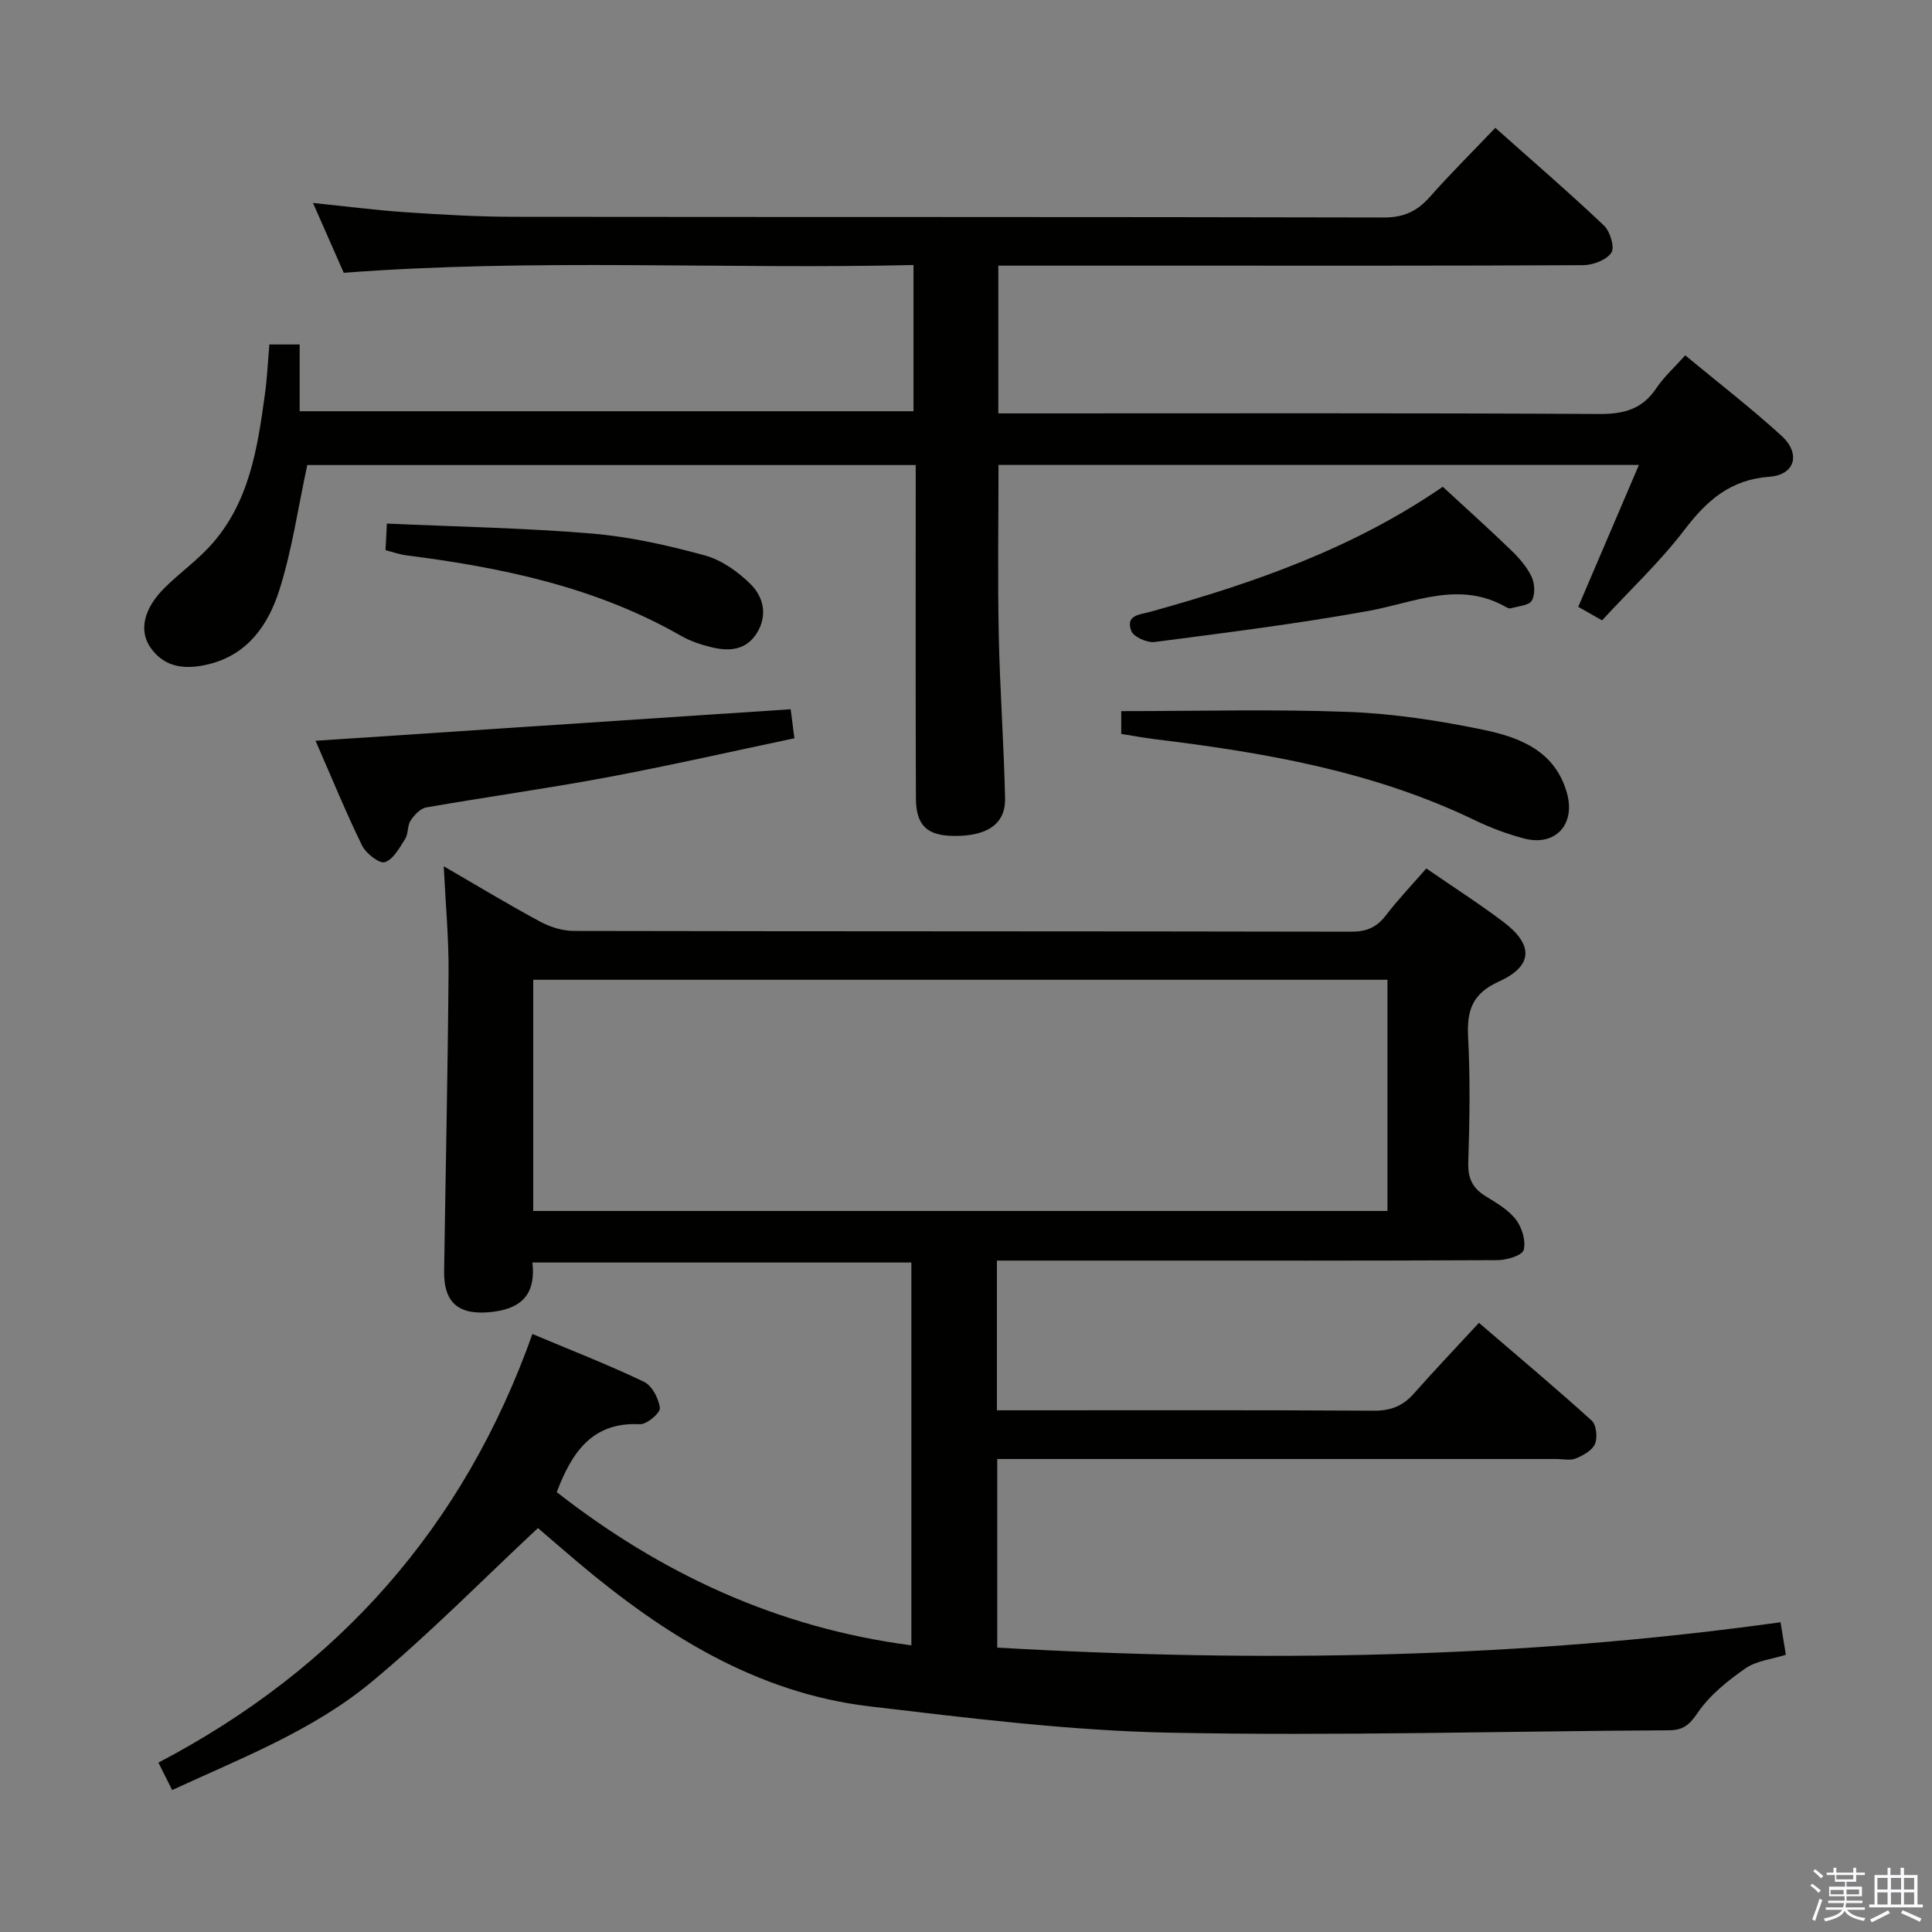 <svg enable-background="new 0 0 400 400" viewBox="0 0 400 400" xmlns="http://www.w3.org/2000/svg"><rect x="0" y="0" width="400" height="400" fill="#808080" stroke="none"/><path d="m374.8 390.4.4-.4c.7.5 1.3 1 1.8 1.4l-.5.5c-.5-.6-1.1-1.1-1.7-1.5zm1 7.3-.6-.3c.5-1.4 1.1-2.8 1.5-4.3.2.1.4.2.6.3-.5 1.3-1 2.8-1.5 4.3zm-.4-10.3.4-.4c.4.3 1 .8 1.7 1.4l-.5.5c-.4-.5-1-1-1.6-1.5zm2.5.3h1.7v-1h.6v1h3.5v-1h.6v1h1.8v.5h-1.8v1.4h-2v1h3.2v2h-3.2v.9h3.3v.5h-3.4c0 .3-.1.6-.1.9h4v.5h-3.7c.7.9 1.9 1.5 3.8 1.7-.1.2-.2.4-.3.6-2.1-.4-3.5-1.1-4-2.1-.4 1-1.8 1.7-4 2.2-.1-.2-.2-.4-.3-.6 2.1-.4 3.4-1 3.8-1.8h-3.4v-.5h3.6c.1-.3.1-.6.2-.9h-3.3v-.5h3.4c0-.3 0-.6 0-.9h-3.2v-2h3.3v-1h-2.1v-1.4h-1.7v-.5zm1.1 3.5v1h2.7c0-.3 0-.4 0-.4 0-.2 0-.2 0-.2 0-.1 0-.2 0-.3h-2.7zm1.2-3v.9h3.5v-.9zm4.7 3h-2.6v.6.4h2.6z" fill="#fbfafc"/><path d="m393.6 386.7h.6v1.5h2.8v6.1h1.1v.6h-11.1v-.6h1.1v-6.1h2.7v-1.5h.6v1.5h2.1v-1.5zm-2.7 8.8.4.6c-1.2.6-2.5 1.3-3.8 1.9-.1-.2-.2-.4-.3-.6 1.2-.6 2.5-1.2 3.7-1.9zm-2.2-6.7v2.4h2.1v-2.4zm0 3v2.5h2.1v-2.5zm2.8-3v2.4h2.1v-2.4zm0 3v2.5h2.1v-2.5zm6 6.1c-1.4-.7-2.7-1.3-3.9-1.8l.3-.6c1.5.6 2.7 1.2 3.9 1.7zm-1.2-9.1h-2.1v2.4h2.1zm-2.1 3v2.5h2.1v-2.5z" fill="#fbfafc"/><g fill="#010100"><path d="m111.38 316.37c-11.6 10.81-22.52 21.98-34.49 31.89-12.1 10.02-26.85 15.71-41.25 22.35-1.02-2.03-1.8-3.6-2.84-5.68 37.26-19.53 63.26-48.85 77.43-88.74 8.2 3.45 15.78 6.39 23.09 9.89 1.67.8 3.08 3.48 3.3 5.44.11 1.01-2.72 3.42-4.13 3.35-9.75-.5-14.03 5.63-17.22 14.06 21.43 16.75 45.53 28.08 73.42 31.72 0-26.38 0-52.62 0-79.26-25.9 0-51.94 0-78.46 0 .68 6-1.7 9.43-8.19 10.21-6.82.82-10.19-1.58-10.09-8.48.31-20.64.76-41.28.92-61.92.05-6.95-.61-13.9-1-21.85 7.07 4.1 13.41 7.94 19.93 11.45 2.08 1.12 4.64 1.93 6.98 1.94 53.65.11 107.31.05 160.96.16 3.17.01 5.28-.89 7.18-3.37 2.52-3.29 5.4-6.3 8.38-9.73 5.45 3.76 10.87 7.23 16 11.1 6.23 4.72 6.12 9.09-.94 12.3-5.59 2.53-6.69 6.04-6.4 11.58.45 8.64.3 17.33.03 25.98-.1 3.26.94 5.27 3.62 6.92 2.25 1.38 4.71 2.81 6.26 4.84 1.25 1.63 2.08 4.4 1.59 6.27-.29 1.12-3.47 2.1-5.35 2.11-26.16.14-52.32.09-78.48.09-8.3 0-16.61 0-25.23 0v31h5.06c24.33 0 48.65-.07 72.98.08 3.48.02 6.01-.97 8.27-3.53 4.3-4.86 8.78-9.56 13.49-14.66 8.37 7.19 15.99 13.57 23.35 20.24.97.88 1.23 3.5.67 4.84s-2.44 2.36-3.96 3c-1.14.47-2.63.11-3.96.11-36.49 0-72.98 0-109.47 0-1.99 0-3.97 0-6.36 0v39.05c54.08 3.12 108.09 2.28 162.17-5.25.39 2.39.73 4.47 1.1 6.74-2.82.89-6.04 1.2-8.36 2.81-3.68 2.55-7.4 5.54-9.88 9.18-1.74 2.55-3.02 3.63-6.04 3.64-34.46.18-68.94 1.19-103.39.49-20.7-.42-41.4-3.01-62-5.44-23.5-2.78-42.7-14.92-60.38-29.8-3.05-2.57-6.06-5.19-8.31-7.12zm175.88-113.52c-59.27 0-118.1 0-176.86 0v47.87h176.86c0-15.96 0-31.71 0-47.87z"/><path d="m309.59 26.47c7.71 6.87 15.26 13.37 22.49 20.22 1.28 1.21 2.27 4.51 1.54 5.62-1.01 1.52-3.78 2.57-5.81 2.59-28.15.15-56.32.1-84.48.1-12.12 0-24.24 0-36.64 0v30.59h5.93c39.5 0 78.99-.1 118.48.12 5.13.03 8.94-1 11.84-5.36 1.55-2.32 3.7-4.24 5.97-6.78 6.71 5.56 13.55 10.84 19.92 16.64 4.03 3.67 2.87 8.09-2.46 8.49-8.17.61-12.99 4.93-17.64 11.02-5.02 6.58-11.14 12.32-17.04 18.72-1.78-1.01-3.29-1.87-4.93-2.8 4.2-9.82 8.28-19.37 12.56-29.38-44.6 0-88.48 0-132.59 0 0 11.87-.19 23.49.05 35.11.23 11.31 1.06 22.6 1.31 33.9.12 5.31-3.67 7.86-10.54 7.8-5.61-.05-7.9-2.13-7.92-7.84-.08-21-.04-41.99-.04-62.99 0-1.95 0-3.91 0-5.96-42.72 0-84.81 0-125.97 0-1.94 8.98-3.17 17.7-5.81 25.96-2.24 7.02-6.43 13.23-14.46 15.24-4.65 1.17-9.09.94-12.12-3.3-2.58-3.6-1.45-8.23 2.86-12.49 2.95-2.92 6.37-5.39 9.2-8.42 8.3-8.91 10.01-20.33 11.57-31.74.45-3.28.6-6.6.91-10.21h6.27v13.82h127.09c0-9.74 0-19.61 0-30.27-39.18.92-78.39-1.4-117.96 1.61-1.95-4.42-4.06-9.22-6.37-14.46 6.82.7 13.06 1.51 19.32 1.93 7.46.5 14.94.93 22.42.94 59.99.07 119.98 0 179.98.14 4.08.01 6.85-1.28 9.46-4.2 4.28-4.84 8.88-9.41 13.61-14.36z"/><path d="m65.33 153.37c33.43-2.22 65.69-4.36 98.37-6.53.24 1.88.47 3.62.77 6.01-13.13 2.76-26 5.7-38.96 8.12-12.37 2.31-24.85 4.03-37.25 6.2-1.23.21-2.49 1.57-3.25 2.72-.69 1.04-.44 2.7-1.11 3.77-1.17 1.84-2.46 4.27-4.22 4.84-1.13.37-3.92-1.81-4.72-3.45-3.39-6.94-6.32-14.12-9.63-21.68z"/><path d="m232.14 151.95c0-1.81 0-3.38 0-4.72 15.86 0 31.44-.43 46.98.16 9.4.36 18.84 1.8 28.06 3.72 7.5 1.56 14.82 4.37 17.25 13.13 1.79 6.46-2.41 11.06-8.89 9.36-3.5-.92-6.96-2.22-10.23-3.8-20.94-10.1-43.43-13.99-66.22-16.76-2.28-.28-4.54-.71-6.95-1.09z"/><path d="m298.71 100.78c4.95 4.57 9.65 8.78 14.18 13.17 1.65 1.6 3.26 3.44 4.22 5.48.66 1.4.76 3.68.02 4.93-.6 1.02-2.79 1.13-4.29 1.58-.28.08-.68-.05-.96-.21-9.73-5.61-19.04-.96-28.63.77-14.65 2.64-29.45 4.5-44.21 6.42-1.55.2-4.35-1.06-4.82-2.3-1.26-3.33 1.81-3.36 4.04-3.98 21.17-5.88 41.81-13.03 60.45-25.86z"/><path d="m79.82 113.91c.1-1.94.17-3.36.28-5.51 14.39.65 28.47.9 42.48 2.07 7.86.66 15.71 2.44 23.35 4.52 3.48.95 6.89 3.39 9.5 5.98 2.64 2.63 3.54 6.43 1.28 10.08-2.19 3.54-5.65 3.85-9.25 2.99-2.24-.53-4.51-1.28-6.5-2.42-17.64-10.09-37.03-14.12-56.87-16.65-1.29-.15-2.55-.62-4.27-1.06z"/></g></svg>